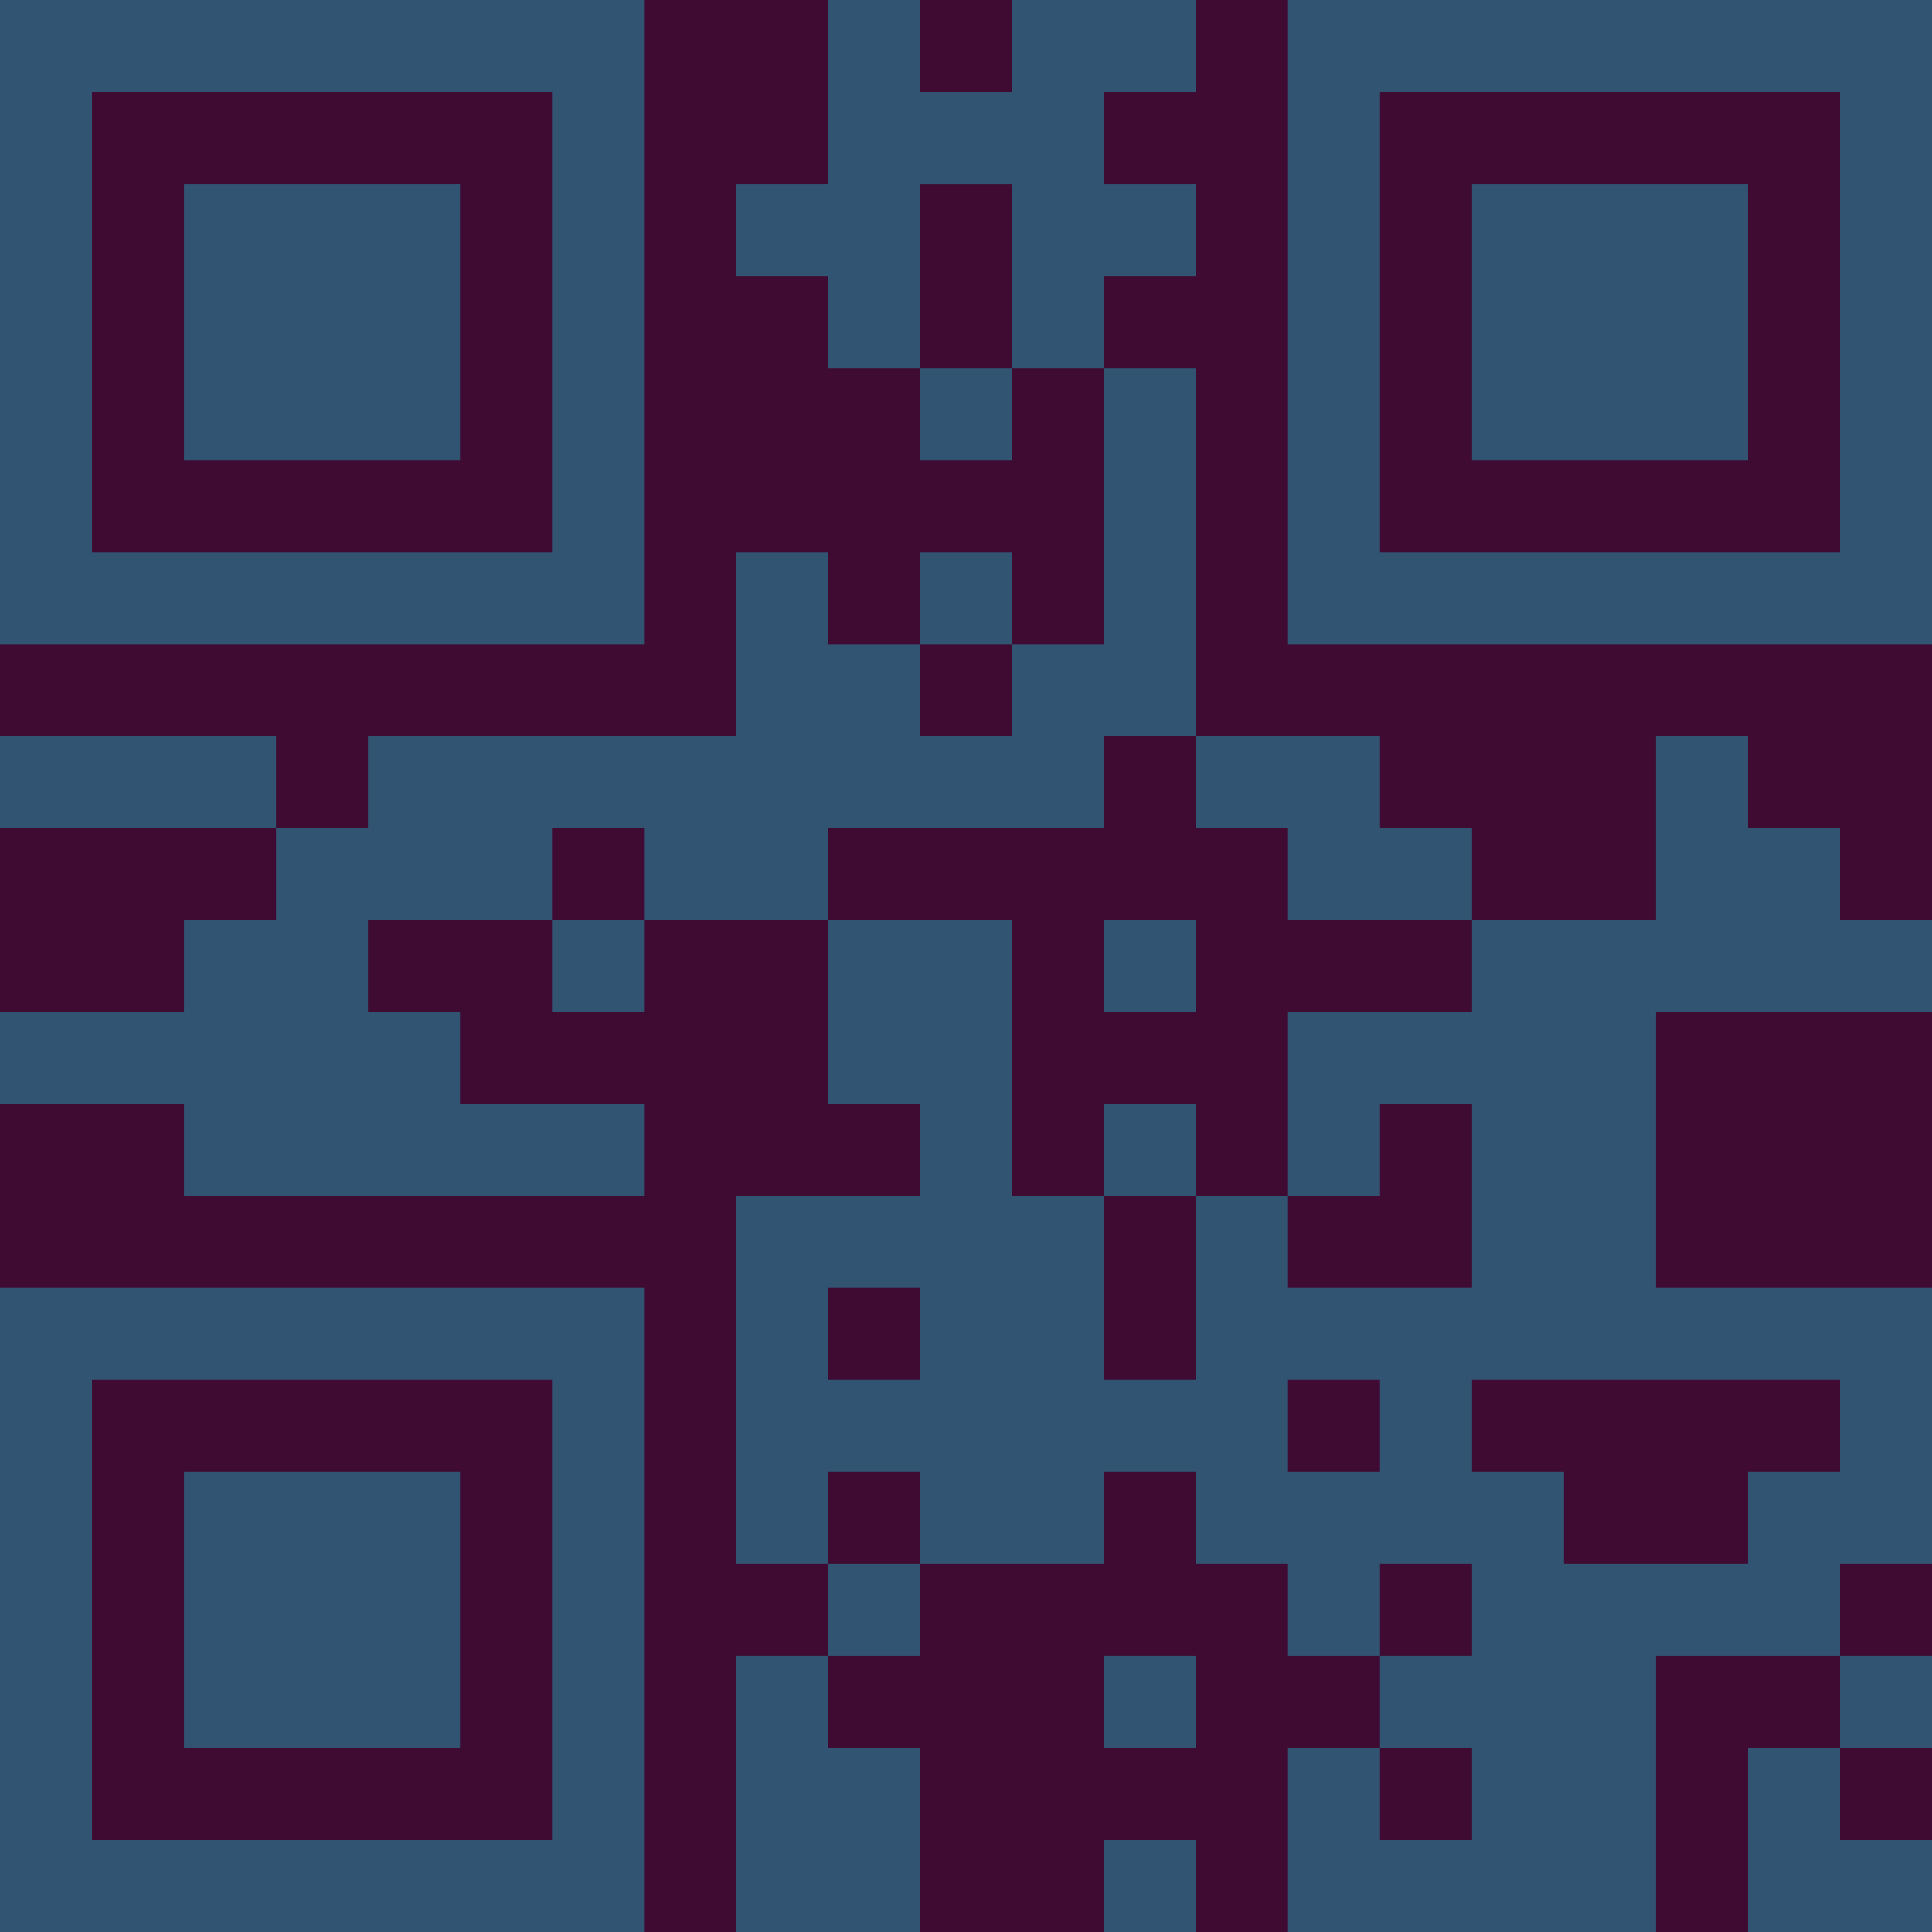 <?xml version="1.0" encoding="UTF-8"?>
<svg xmlns="http://www.w3.org/2000/svg" version="1.1" width="300" height="300" viewBox="0 0 300 300"><rect x="0" y="0" width="300" height="300" fill="#3f0b33"/><g transform="scale(14.286)"><g transform="translate(0,0)"><path fill-rule="evenodd" d="M9 0L9 2L8 2L8 3L9 3L9 4L10 4L10 5L11 5L11 4L12 4L12 7L11 7L11 6L10 6L10 7L9 7L9 6L8 6L8 8L4 8L4 9L3 9L3 8L0 8L0 9L3 9L3 10L2 10L2 11L0 11L0 12L2 12L2 13L7 13L7 12L5 12L5 11L4 11L4 10L6 10L6 11L7 11L7 10L9 10L9 12L10 12L10 13L8 13L8 17L9 17L9 18L8 18L8 21L10 21L10 19L9 19L9 18L10 18L10 17L12 17L12 16L13 16L13 17L14 17L14 18L15 18L15 19L14 19L14 21L18 21L18 18L20 18L20 19L19 19L19 21L21 21L21 20L20 20L20 19L21 19L21 18L20 18L20 17L21 17L21 14L18 14L18 11L21 11L21 10L20 10L20 9L19 9L19 8L18 8L18 10L16 10L16 9L15 9L15 8L13 8L13 4L12 4L12 3L13 3L13 2L12 2L12 1L13 1L13 0L11 0L11 1L10 1L10 0ZM10 2L10 4L11 4L11 2ZM10 7L10 8L11 8L11 7ZM12 8L12 9L9 9L9 10L11 10L11 13L12 13L12 15L13 15L13 13L14 13L14 14L16 14L16 12L15 12L15 13L14 13L14 11L16 11L16 10L14 10L14 9L13 9L13 8ZM6 9L6 10L7 10L7 9ZM12 10L12 11L13 11L13 10ZM12 12L12 13L13 13L13 12ZM9 14L9 15L10 15L10 14ZM14 15L14 16L15 16L15 15ZM16 15L16 16L17 16L17 17L19 17L19 16L20 16L20 15ZM9 16L9 17L10 17L10 16ZM15 17L15 18L16 18L16 17ZM12 18L12 19L13 19L13 18ZM15 19L15 20L16 20L16 19ZM12 20L12 21L13 21L13 20ZM0 0L0 7L7 7L7 0ZM1 1L1 6L6 6L6 1ZM2 2L2 5L5 5L5 2ZM14 0L14 7L21 7L21 0ZM15 1L15 6L20 6L20 1ZM16 2L16 5L19 5L19 2ZM0 14L0 21L7 21L7 14ZM1 15L1 20L6 20L6 15ZM2 16L2 19L5 19L5 16Z" fill="#315473"/></g></g></svg>
